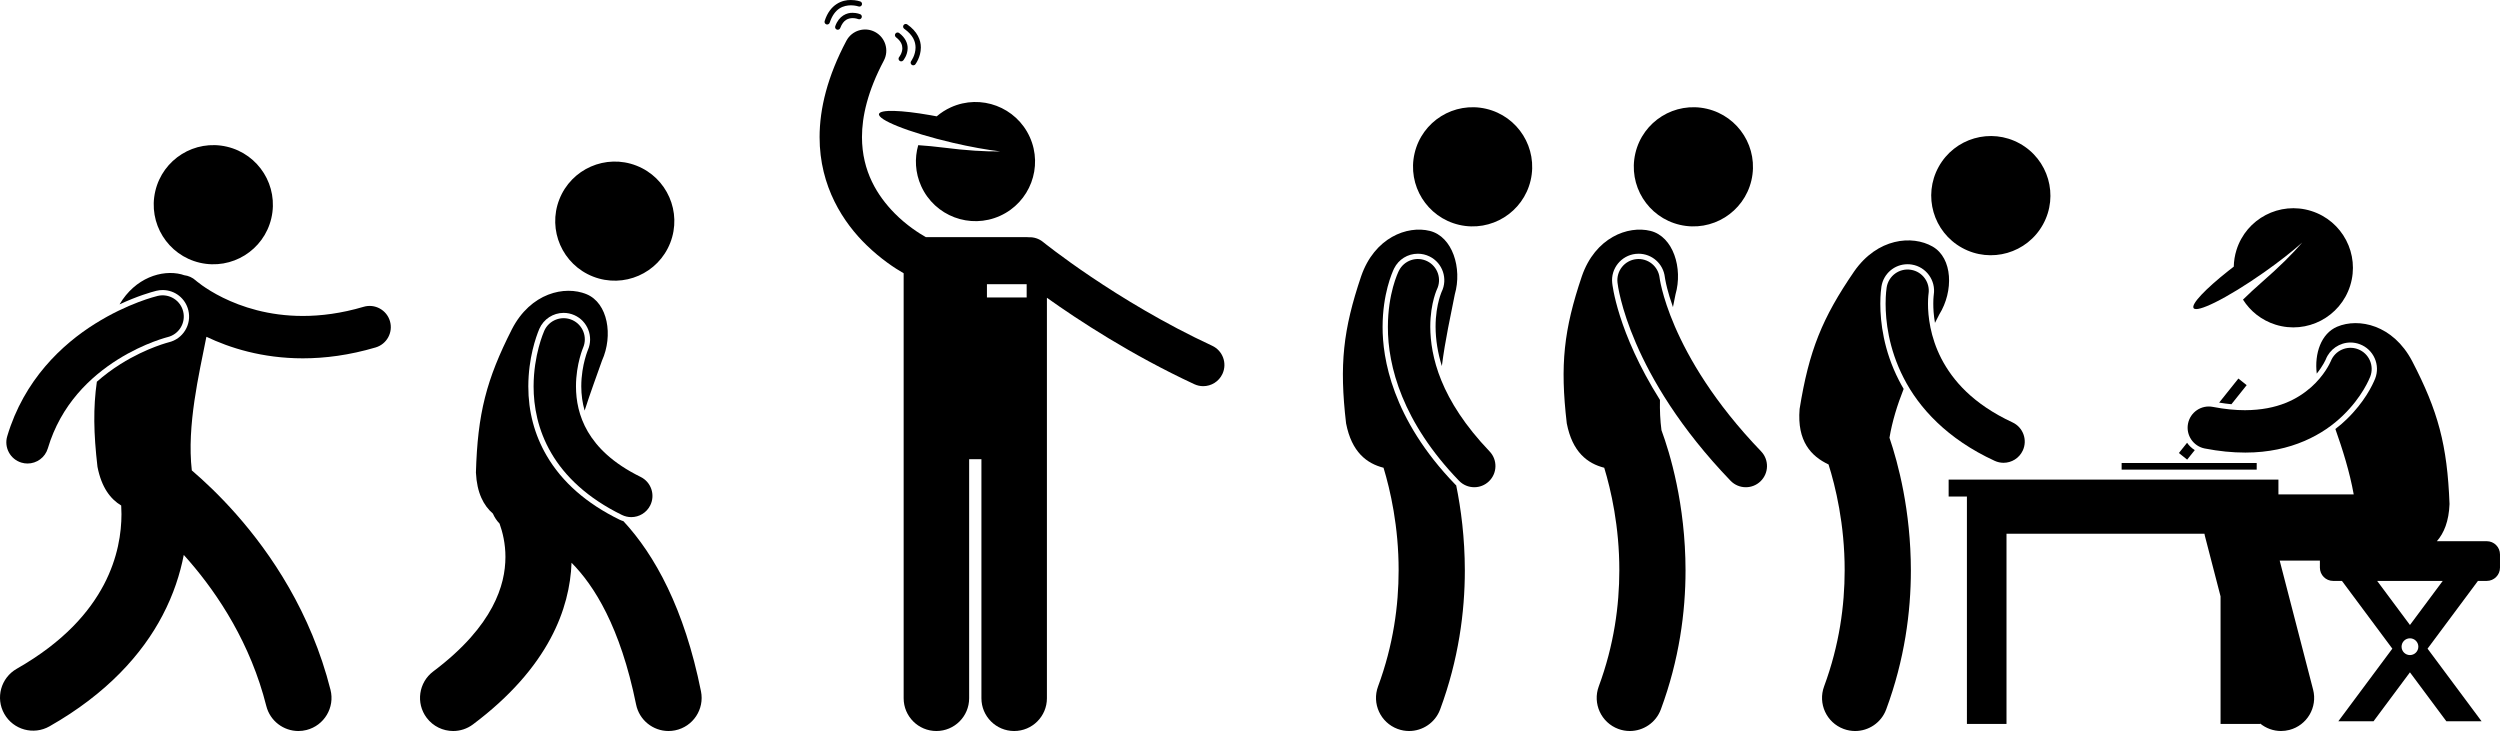 <svg fill="#000000" xmlns="http://www.w3.org/2000/svg" xmlns:xlink="http://www.w3.org/1999/xlink" version="1.1" x="0px" y="0px" viewBox="0 0 943.941 276.012" style="enable-background:new 0 0 943.941 276.012;" xml:space="preserve"><g><g><path d="M137.298,115.84c-8.449,2.494-16.101,3.455-22.953,3.455c-12.992,0-23.203-3.466-30.18-6.9    c-3.48-1.717-6.138-3.42-7.871-4.653c-0.867-0.617-1.504-1.115-1.895-1.435c-0.197-0.16-0.332-0.275-0.406-0.339    c-0.032-0.028-0.053-0.047-0.061-0.054l0,0c-0.002-0.001-0.002-0.002-0.002-0.003l-0.001,0.001    c-1.269-1.148-2.808-1.808-4.389-2.001c-0.361-0.133-0.729-0.254-1.109-0.349c-7.289-1.817-17.372,1.303-23.299,11.365    c6.745-3.16,11.952-4.637,13.837-5.114l0.011-0.002l0.087-0.022c0.768-0.184,1.552-0.277,2.336-0.277    c4.641,0,8.636,3.155,9.715,7.673c0.625,2.595,0.199,5.28-1.199,7.557c-1.396,2.278-3.596,3.875-6.193,4.495l-0.197,0.053    c-0.187,0.051-0.525,0.145-0.972,0.279c-0.854,0.258-2.243,0.708-3.978,1.368c-3.133,1.192-7.95,3.297-13.107,6.543    c-3.243,2.047-6.211,4.267-8.902,6.651c-1.393,9.74-1.24,19.447,0.233,32.102c1.511,7.773,4.866,12.174,8.962,14.638    c0.063,0.994,0.102,2.081,0.102,3.259c-0.007,6.846-1.272,16.405-6.656,26.652c-5.42,10.239-14.931,21.476-32.889,31.733    c-6,3.414-8.098,11.046-4.684,17.048c3.414,6,11.048,8.099,17.048,4.685c21.618-12.264,35.035-27.271,42.653-41.835    c4.227-8.038,6.691-15.846,8.051-22.896c0.688,0.763,1.381,1.547,2.08,2.356c11.037,12.767,23.167,31.211,29.081,54.694    c1.431,5.667,6.521,9.445,12.11,9.445c1.013,0,2.041-0.124,3.067-0.383c6.693-1.689,10.753-8.484,9.063-15.178    c-7.396-29.26-22.496-51.447-35.649-66.345c-6.328-7.158-12.224-12.657-16.716-16.492c-1.933-16.92,2.748-36.387,5.425-50.06    c0.038-0.131,0.069-0.263,0.104-0.393c8.664,4.146,21.023,8.137,36.389,8.135c0.008,0,0.016,0,0.023,0    c8.352,0,17.565-1.186,27.462-4.11c4.237-1.252,6.657-5.701,5.405-9.938C145.984,117.012,141.537,114.589,137.298,115.84z"/><ellipse transform="matrix(0.227 -0.974 0.974 0.227 -13.007 138.174)" cx="80.519" cy="77.279" rx="22.494" ry="22.495"/><path d="M61.979,127.652c0.473-0.142,0.828-0.239,1.046-0.299c0.109-0.028,0.186-0.048,0.226-0.059l0.008-0.002    c4.296-1.03,6.945-5.349,5.916-9.644c-1.028-4.296-5.346-6.944-9.642-5.916c-0.544,0.142-11.202,2.702-23.644,10.506    c-12.389,7.76-26.793,21.121-33.16,42.486c-1.264,4.234,1.145,8.691,5.379,9.953c0.764,0.228,1.533,0.336,2.291,0.337    c3.446,0,6.629-2.245,7.662-5.715c4.967-16.636,16.064-27.023,26.343-33.515c5.114-3.218,9.96-5.385,13.466-6.719    C59.62,128.399,61.037,127.938,61.979,127.652z"/></g><g><ellipse transform="matrix(0.227 -0.974 0.974 0.227 368.463 590.139)" cx="555.909" cy="63.006" rx="22.493" ry="22.495"/><path d="M522.035,123.408c0.012-12.437,3.618-20.535,4.34-22.032c1.71-3.447,5.148-5.577,8.976-5.577    c1.548,0,3.04,0.353,4.437,1.043c4.937,2.449,6.963,8.459,4.517,13.4c-0.017,0.044-0.075,0.19-0.159,0.403    c-0.29,0.756-0.563,1.597-0.807,2.487c-0.595,2.187-1.305,5.746-1.3,10.282c0.03,4.925,0.832,9.864,2.372,14.802    c1.247-9.854,3.381-19.361,4.884-27.037c2.869-9.953-0.885-21.865-9.42-23.992c-8.537-2.129-20.912,2.508-25.947,17.15    c-6.805,20.174-8.268,33.305-5.682,55.52c2.112,10.872,7.831,15.152,14.142,16.752c2.546,8.387,5.722,22.191,5.699,38.756    c-0.003,13.217-1.979,28.171-7.764,43.801c-2.398,6.475,0.906,13.668,7.381,16.064c1.431,0.529,2.898,0.781,4.339,0.781    c5.08,0,9.856-3.12,11.724-8.164c6.955-18.782,9.323-36.775,9.321-52.482c-0.016-12.284-1.439-23.171-3.261-32.102    c-0.13-0.123-0.266-0.238-0.391-0.369C525.467,158.077,521.98,134.973,522.035,123.408z"/><path d="M540.037,123.418c-0.003-4.664,0.704-8.361,1.37-10.811c0.333-1.224,0.659-2.134,0.874-2.691    c0.108-0.277,0.19-0.466,0.234-0.563l-0.004-0.001c1.96-3.958,0.344-8.757-3.614-10.718c-3.957-1.963-8.758-0.346-10.72,3.612    v-0.003c-0.374,0.77-4.131,8.597-4.144,21.174c-0.069,14.811,5.531,36.023,26.843,58.093c1.57,1.634,3.668,2.456,5.768,2.456    c1.994,0,3.991-0.74,5.543-2.232c3.186-3.06,3.286-8.125,0.224-11.311C543.691,150.838,540.107,134.396,540.037,123.418z"/></g><g><ellipse transform="matrix(0.483 -0.876 0.876 0.483 323.648 696.52)" cx="751.687" cy="74.172" rx="22.494" ry="22.495"/><path d="M717.007,143.634c-5.814-11.309-7.041-21.977-7.045-28.936c0.002-3.55,0.328-5.891,0.426-6.522    c0.791-4.876,4.938-8.412,9.865-8.412c0.533,0,1.074,0.043,1.605,0.131c5.41,0.872,9.127,5.991,8.283,11.407    c-0.019,0.161-0.041,0.371-0.068,0.666c-0.051,0.562-0.113,1.506-0.107,2.722c-0.004,1.74,0.121,4.252,0.633,7.221    c0.561-1.087,1.107-2.155,1.625-3.178c5.467-8.799,5.094-21.282-2.541-25.649c-7.639-4.37-20.807-3.272-29.633,9.45    c-12.033,17.564-17.012,29.804-20.563,51.885c-1.021,12.231,4.416,17.88,10.928,20.945c2.598,8.225,6.111,22.59,6.086,40.004    c-0.004,13.217-1.979,28.171-7.764,43.8c-2.396,6.475,0.906,13.666,7.383,16.063c1.43,0.529,2.896,0.78,4.338,0.781    c5.08,0,9.858-3.12,11.725-8.163c6.955-18.783,9.32-36.776,9.318-52.482c-0.027-22.584-4.81-40.462-8.08-50.084    c1.018-6.156,2.965-12.394,5.352-18.441C718.12,145.735,717.531,144.661,717.007,143.634z"/><path d="M728.081,111.774c0.029-0.316,0.055-0.544,0.07-0.67c0.01-0.062,0.014-0.101,0.016-0.111l-0.002-0.001    c0.678-4.343-2.281-8.423-6.627-9.124c-4.359-0.707-8.467,2.256-9.172,6.62l-0.002-0.003c-0.055,0.348-0.4,2.608-0.402,6.211    c0.006,6.288,1.043,16.779,6.826,28.028c5.744,11.252,16.416,23.019,34.35,31.275c1.088,0.503,2.231,0.741,3.356,0.741    c3.021,0,5.912-1.72,7.266-4.643c1.855-4.009,0.109-8.764-3.898-10.618c-14.951-6.966-22.547-15.814-26.85-24.077    c-4.262-8.264-5.051-16.185-5.047-20.706C727.962,113.413,728.025,112.412,728.081,111.774z"/></g><g><path d="M938.941,204.342h-18.828c2.686-3.079,4.522-7.524,4.77-14.038c-0.852-22.35-4.313-35.102-14.131-53.993    c-7.221-13.697-20.16-16.38-28.27-12.969c-6.08,2.559-8.658,10.139-7.73,17.731c2.348-2.929,3.4-5.346,3.412-5.379    c1.473-3.8,5.219-6.37,9.32-6.37c1.227,0,2.434,0.225,3.588,0.669c2.494,0.956,4.463,2.827,5.549,5.268    c1.086,2.44,1.156,5.158,0.199,7.651c-1.012,2.509-4.021,8.862-10.771,15.39c-1.133,1.107-2.563,2.37-4.269,3.676    c2.732,7.72,5.416,16.217,6.928,24.696h-28.428v-5.596H735.761v6.406h6.9l0.002,85.855h14.945v-71.801h74.746    c0.049,0.257,0.086,0.515,0.152,0.77l5.924,22.865v48.166h14.947v-0.153c2.197,1.789,4.971,2.825,7.887,2.825    c1.037,0,2.092-0.13,3.143-0.402c6.684-1.73,10.697-8.551,8.965-15.233l-12.613-48.7h15.182v2.666c0,2.762,2.238,5,5,5h3.328    l19.025,25.578l-20.396,27.42h13.293l13.75-18.484l13.75,18.484h13.293l-20.396-27.42l19.027-25.578h3.326c2.762,0,5-2.238,5-5v-5    C943.941,206.58,941.702,204.342,938.941,204.342z M909.941,247.342c-1.748,0-3.166-1.418-3.166-3.166    c0-1.75,1.418-3.167,3.166-3.167c1.75,0,3.166,1.417,3.166,3.167C913.107,245.924,911.691,247.342,909.941,247.342z     M909.941,235.983l-12.379-16.642h24.758L909.941,235.983z"/><path d="M848.292,145.422l-3.125-2.496l-7.262,9.09c1.574,0.261,3.123,0.467,4.633,0.607L848.292,145.422z"/><path d="M825.786,167.182l-3.092,3.869l3.125,2.496l2.873-3.595C827.538,169.227,826.552,168.282,825.786,167.182z"/><path d="M890.353,131.859c-4.117-1.585-8.74,0.468-10.328,4.584l-0.006-0.002c-0.236,0.589-2.455,5.398-7.418,9.785    c-5.014,4.378-12.469,8.6-24.959,8.654c-3.594,0-7.621-0.371-12.121-1.247c-4.336-0.846-8.537,1.985-9.381,6.324    c-0.844,4.336,1.988,8.535,6.324,9.381c5.424,1.057,10.479,1.542,15.178,1.542c0.078,0,0.158,0.001,0.236,0.001    c17.35,0,29.564-6.965,36.779-14.017c7.316-7.078,10.012-13.978,10.293-14.669C896.536,138.071,894.48,133.442,890.353,131.859z     M880.019,136.455C880.019,136.456,880.019,136.456,880.019,136.455l-0.002-0.001L880.019,136.455z"/><rect x="801.077" y="174.819" width="51" height="2.5"/><path d="M828.257,116.348c0.641,0.91,3.66,0.024,8.076-2.157c4.904-2.423,11.535-6.445,18.565-11.394    c5.623-3.957,10.598-7.873,14.379-11.227c-3.537,4.138-8.924,9.478-15.262,14.978c-2.529,2.196-4.91,4.43-7.115,6.58    c2.748,4.354,6.994,7.796,12.291,9.455c11.857,3.711,24.476-2.892,28.189-14.747c3.713-11.856-2.893-24.479-14.748-28.188    c-11.855-3.709-24.477,2.893-28.189,14.75c-0.652,2.086-0.981,4.195-1.022,6.276c-0.676,0.52-1.338,1.034-1.98,1.542    C832.747,109.089,827.218,114.868,828.257,116.348z"/></g><g><ellipse transform="matrix(0.227 -0.974 0.974 0.227 432.907 671.303)" cx="639.241" cy="63.006" rx="22.493" ry="22.495"/><path d="M617.575,95.861c0.375-0.042,0.743-0.062,1.112-0.062c5.073,0,9.327,3.793,9.92,8.83c0.008,0.049,0.015,0.105,0.022,0.171    l0.007,0.047c0.024,0.147,0.057,0.358,0.105,0.629c0.194,1.062,0.446,2.213,0.753,3.413c0.442,1.742,1.136,4.146,2.172,7.069    c0.336-1.653,0.661-3.258,0.959-4.779c2.869-9.953-0.885-21.865-9.42-23.992c-8.537-2.129-20.912,2.508-25.947,17.15    c-6.805,20.174-8.268,33.306-5.682,55.52c2.112,10.871,7.83,15.151,14.142,16.752c2.546,8.387,5.722,22.193,5.7,38.758    c-0.004,13.219-1.979,28.171-7.765,43.799c-2.396,6.475,0.908,13.667,7.383,16.064c1.431,0.529,2.896,0.78,4.338,0.78    c5.08,0.001,9.857-3.119,11.726-8.163c6.954-18.783,9.319-36.775,9.317-52.481c-0.031-25.045-5.91-44.311-9.088-52.936    c-0.496-3.705-0.646-7.547-0.568-11.431c-16.2-25.753-18.008-43.9-18.029-44.148C608.133,101.423,612.096,96.471,617.575,95.861z"/><path d="M632.395,123.274c-2.571-5.952-4.031-10.707-4.838-13.892c-0.404-1.592-0.646-2.791-0.782-3.551    c-0.068-0.381-0.109-0.648-0.132-0.802c-0.006-0.053-0.012-0.091-0.016-0.116c-0.491-4.388-4.442-7.549-8.829-7.064    c-4.392,0.487-7.558,4.44-7.072,8.83c0.114,1.323,4.292,34.919,42.684,74.833c1.569,1.634,3.667,2.456,5.768,2.456    c1.995,0,3.991-0.741,5.543-2.231c3.185-3.062,3.285-8.126,0.227-11.312C647.121,151.873,637.542,135.178,632.395,123.274z"/></g><g><path d="M457.68,130.547c-18.146-8.423-34.207-18.275-45.672-25.999c-5.73-3.862-10.318-7.189-13.451-9.54    c-1.566-1.173-2.77-2.102-3.575-2.73c-0.4-0.313-0.702-0.553-0.898-0.709c-0.196-0.157-0.27-0.218-0.27-0.218    c-1.582-1.285-3.508-1.857-5.397-1.773c-0.281-0.031-0.566-0.05-0.855-0.05h-37.995c-2.552-1.439-7.294-4.445-11.799-9.012    c-6.444-6.571-12.28-15.725-12.307-28.739c0.005-7.823,2.132-17.329,8.254-28.893c2.068-3.905,0.583-8.746-3.322-10.816    c-3.903-2.068-8.745-0.582-10.814,3.322c-7.117,13.407-10.124,25.592-10.119,36.387c-0.024,18.763,9.092,32.43,17.758,40.81    c5.369,5.222,10.617,8.658,13.98,10.59v43.533v18.939v98c0,6.83,5.537,12.363,12.363,12.363c6.828,0,12.365-5.533,12.365-12.363    v-90.271h4.635v90.271c0,6.83,5.537,12.363,12.363,12.363c6.828,0,12.365-5.533,12.365-12.363v-98v-18.939v-34.278    c11.848,8.438,31.861,21.571,55.652,32.63c1.09,0.506,2.236,0.746,3.363,0.746c3.019,0,5.907-1.717,7.262-4.635    C463.427,137.166,461.689,132.408,457.68,130.547z M372.645,107.304h15v5h-15V107.304z"/><path d="M359.731,53.906c6.696,1.563,12.93,2.67,17.949,3.26c-5.441,0.114-13.012-0.353-21.335-1.422    c-3.323-0.427-6.575-0.718-9.647-0.932c-1.42,4.949-1.164,10.408,1.124,15.467c5.122,11.319,18.448,16.343,29.768,11.224    c11.32-5.12,16.345-18.45,11.224-29.768c-5.123-11.317-18.45-16.344-29.771-11.223c-1.991,0.901-3.784,2.061-5.364,3.415    c-0.838-0.159-1.662-0.31-2.47-0.451c-10.915-1.915-18.909-2.195-19.321-0.435c-0.253,1.084,2.417,2.747,6.986,4.592    C343.946,49.682,351.36,51.953,359.731,53.906z"/><path d="M321.934,4.838c-2.123-0.059-5.148,1.06-6.559,5.05c-0.19,0.519,0.075,1.093,0.594,1.283    c0.113,0.042,0.23,0.062,0.344,0.062c0.408,0,0.79-0.251,0.939-0.657c1.244-3.244,3.092-3.682,4.682-3.739    c0.598,0,1.14,0.097,1.521,0.195c0.384,0.096,0.569,0.182,0.572,0.178c0.507,0.212,1.095-0.028,1.306-0.538    c0.215-0.508-0.025-1.095-0.535-1.307V5.362C324.725,5.334,323.553,4.842,321.934,4.838z"/><path d="M324.82,0.545c-0.068-0.021-1.525-0.541-3.55-0.543c-3.148-0.064-7.863,1.467-9.9,7.936    c-0.172,0.526,0.117,1.09,0.642,1.261c0.103,0.033,0.206,0.049,0.309,0.049c0.422,0,0.815-0.269,0.953-0.693    c1.887-5.655,5.35-6.488,7.996-6.552c0.836,0,1.575,0.111,2.094,0.22c0.518,0.111,0.783,0.213,0.785,0.208    c0.518,0.185,1.09-0.086,1.277-0.605C325.612,1.304,325.341,0.731,324.82,0.545z"/><path d="M339.515,12.473c-0.439-0.337-1.067-0.254-1.402,0.187c-0.337,0.437-0.253,1.065,0.186,1.402    c1.951,1.515,2.392,2.904,2.408,4.131c0.002,0.916-0.295,1.768-0.609,2.386c-0.156,0.308-0.313,0.558-0.426,0.723    c-0.114,0.167-0.17,0.228-0.168,0.229c-0.354,0.422-0.298,1.055,0.127,1.409c0.188,0.156,0.415,0.232,0.642,0.232    c0.286,0,0.569-0.122,0.768-0.359c0.054-0.086,1.645-1.928,1.669-4.62C342.726,16.383,341.875,14.253,339.515,12.473z"/><path d="M342.563,9.226c-0.451-0.319-1.074-0.212-1.393,0.24c-0.319,0.451-0.21,1.075,0.24,1.395    c3.436,2.448,4.261,4.926,4.28,7.071c0.002,1.433-0.414,2.737-0.839,3.672c-0.213,0.468-0.425,0.844-0.579,1.097    c-0.157,0.253-0.243,0.362-0.241,0.364c-0.332,0.44-0.24,1.068,0.202,1.399c0.18,0.135,0.39,0.2,0.599,0.2    c0.305,0,0.605-0.139,0.803-0.4l-0.002-0.002c0.051-0.086,2.042-2.692,2.059-6.33C347.712,15.2,346.446,11.936,342.563,9.226z"/></g><g><path d="M235.395,196.789c-0.489-0.152-0.973-0.33-1.441-0.56c-12.484-6.093-21.75-14.221-27.535-24.159    c-4.613-7.883-6.951-16.693-6.941-26.186c0.027-10.69,2.895-18.69,4.125-21.634l0.04-0.097c1.625-3.68,5.217-6.017,9.173-6.017    c1.398,0,2.759,0.289,4.047,0.858c5.021,2.221,7.314,8.124,5.109,13.154c-0.078,0.204-0.166,0.425-0.273,0.725    c-0.219,0.605-0.55,1.597-0.885,2.865c-0.611,2.311-1.338,5.95-1.336,10.146c0.004,3.202,0.438,6.254,1.262,9.144    c2.207-6.898,4.63-13.365,6.56-18.869c4.268-9.438,2.262-21.766-5.881-25.096c-8.143-3.33-21.057-0.518-28.137,13.252    c-9.633,18.988-12.959,31.775-13.586,54.132c0.368,7.65,2.894,12.429,6.407,15.473c0.605,1.41,1.459,2.688,2.516,3.777    c1.141,3.171,2.231,7.55,2.219,12.605c-0.02,5.438-1.148,11.7-4.994,18.934c-3.861,7.219-10.569,15.497-22.258,24.273    c-5.521,4.142-6.643,11.979-2.498,17.5c2.455,3.273,6.209,5,10.01,5.001c2.609,0,5.24-0.814,7.49-2.501    c14.063-10.542,23.479-21.577,29.307-32.491c5.384-10.04,7.602-19.898,7.902-28.536c8.5,8.558,18.408,24.146,24.371,53.499    c1.197,5.932,6.41,10.029,12.237,10.029c0.821,0.001,1.653-0.081,2.487-0.249c6.768-1.365,11.146-7.958,9.781-14.726    C258.399,229.723,247.182,209.485,235.395,196.789z"/><ellipse transform="matrix(0.364 -0.931 0.931 0.364 69.937 269.297)" cx="232.193" cy="83.429" rx="22.494" ry="22.496"/><path d="M218.88,135.228c0.35-1.323,0.695-2.363,0.937-3.033c0.12-0.334,0.217-0.579,0.273-0.718    c0.026-0.065,0.044-0.108,0.052-0.127c1.768-4.034-0.059-8.742-4.09-10.525c-4.041-1.788-8.766,0.037-10.554,4.076    c-0.247,0.617-3.989,9.034-4.023,20.987c-0.006,7.469,1.552,16.431,6.672,25.177c5.098,8.754,13.699,17.03,26.689,23.37    c1.133,0.555,2.332,0.817,3.514,0.817c2.958,0,5.802-1.647,7.191-4.482c1.943-3.968,0.302-8.758-3.663-10.701    c-10.646-5.241-16.485-11.249-19.919-17.081c-3.411-5.843-4.476-11.773-4.481-17.1    C217.475,141.657,218.179,137.876,218.88,135.228z"/></g></g></svg>